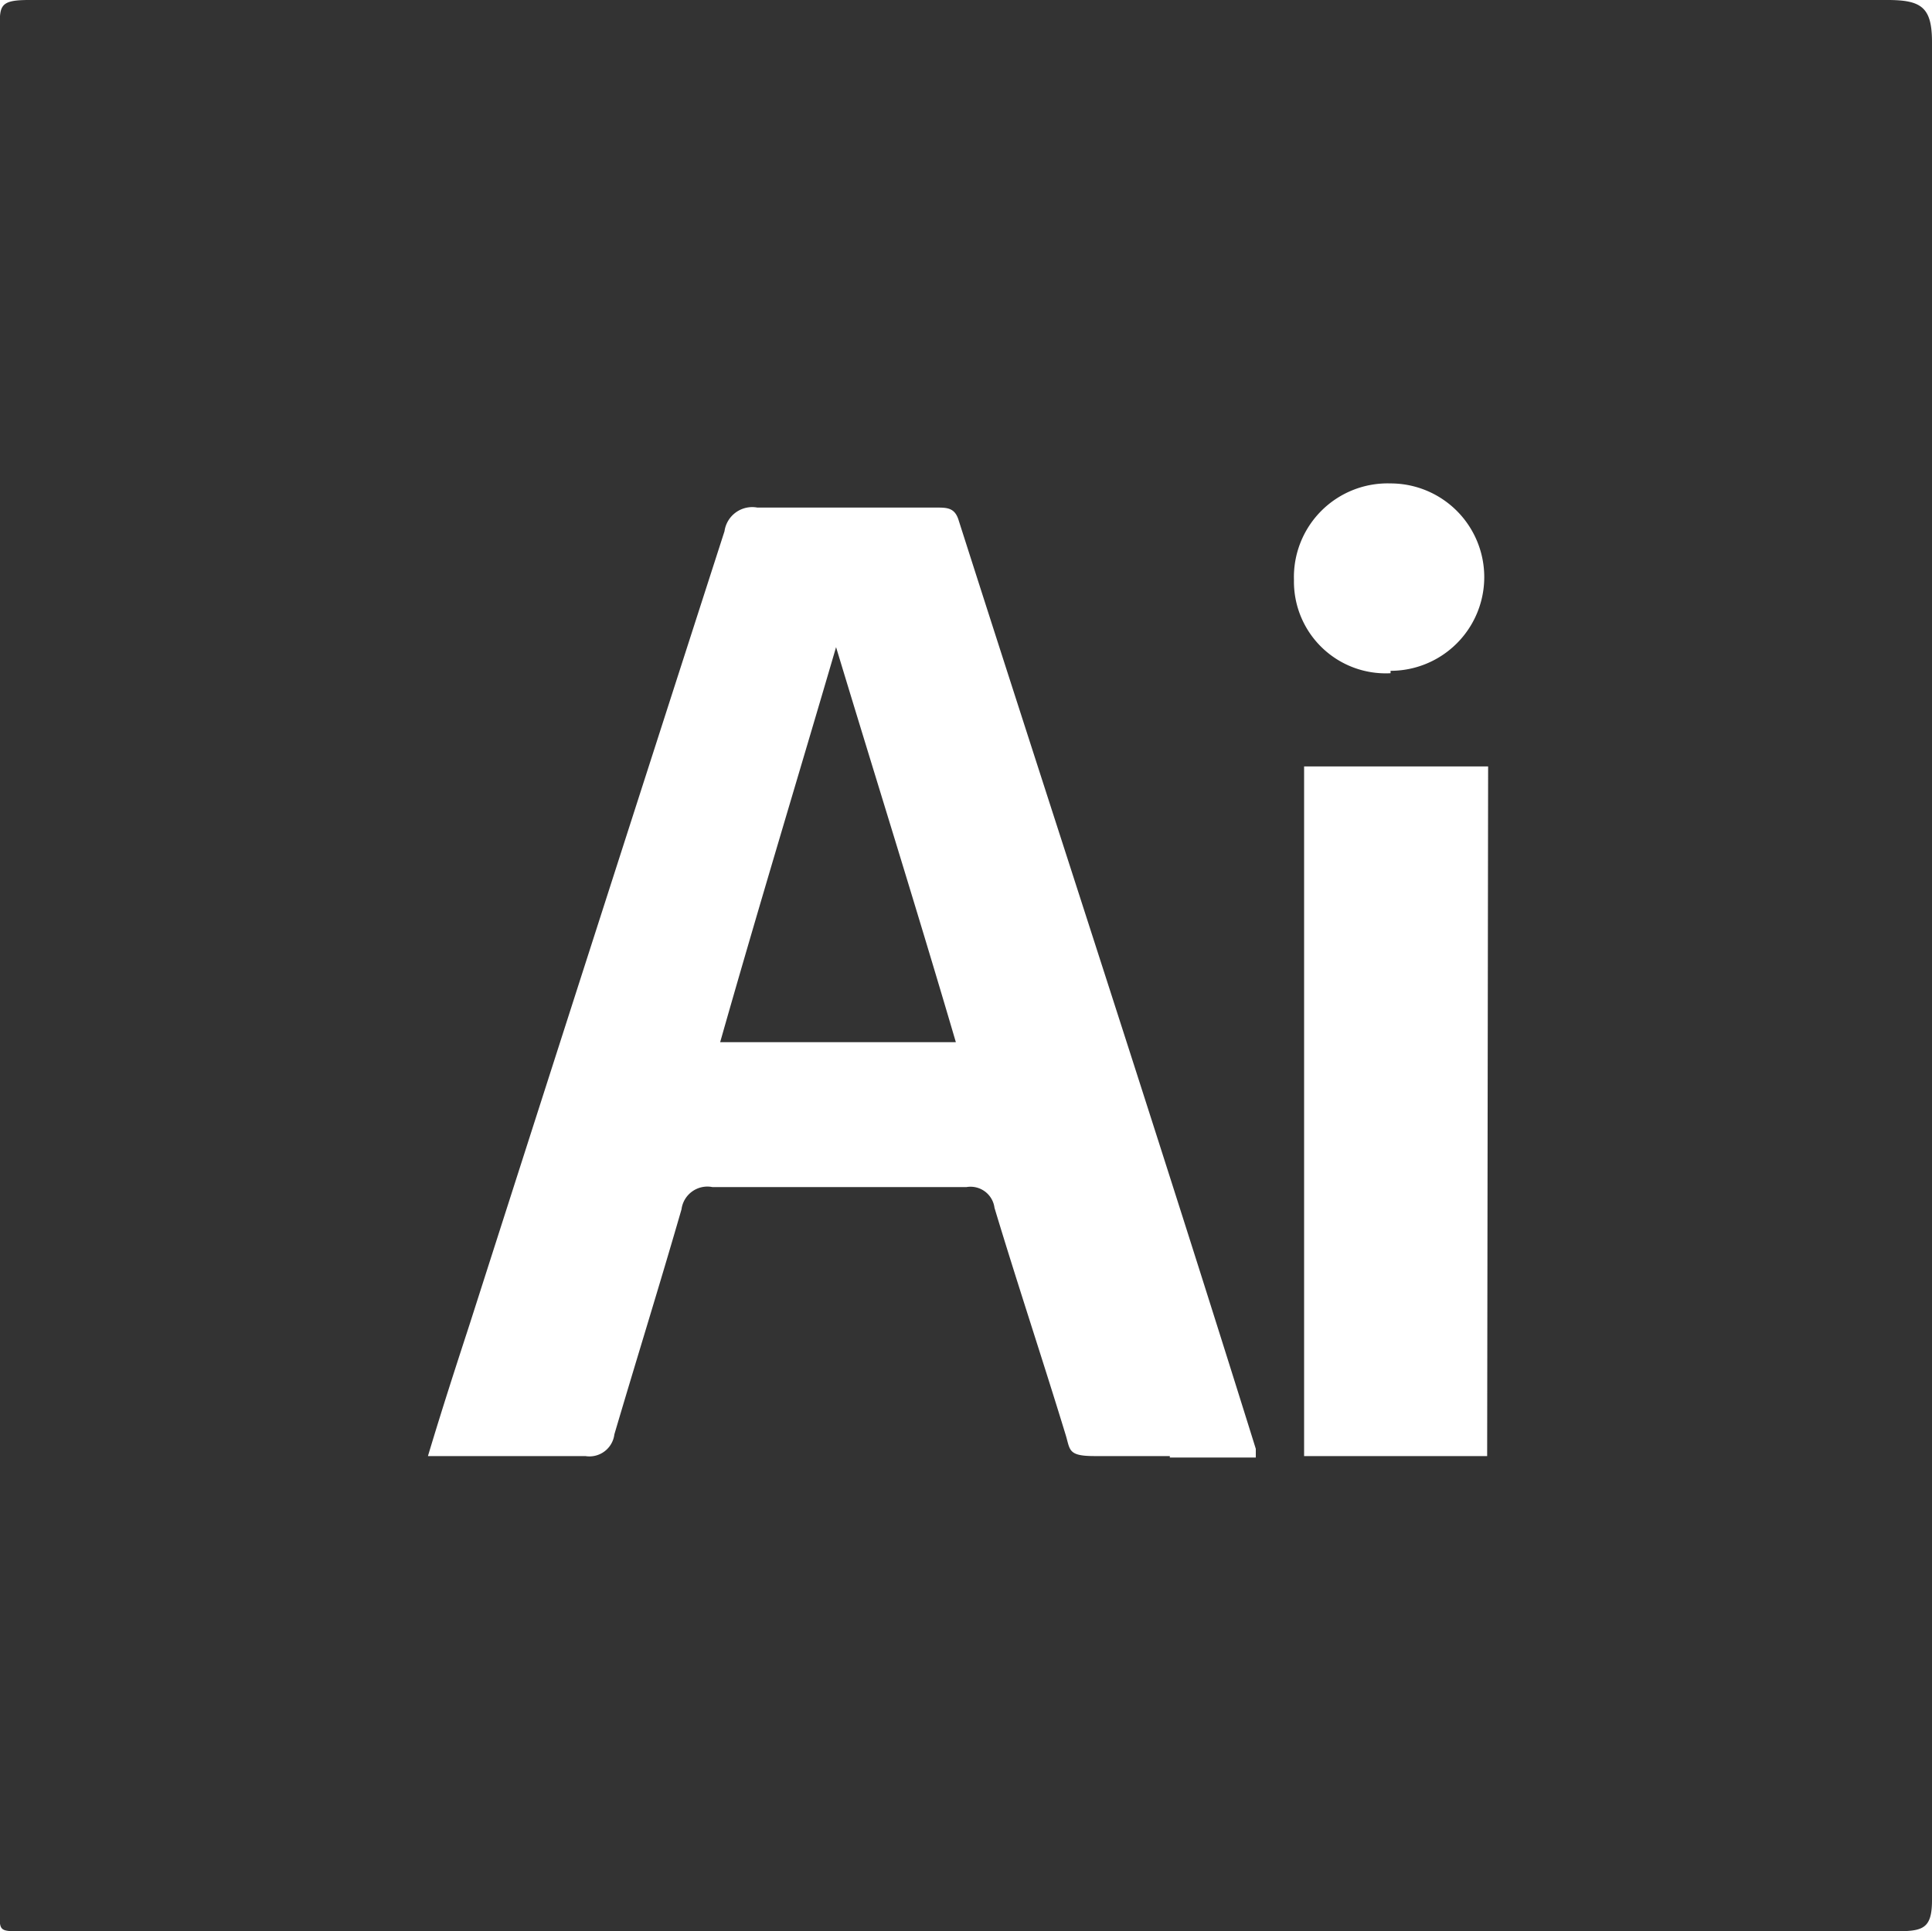 <svg xmlns="http://www.w3.org/2000/svg" viewBox="0 0 40 39.99">
  <defs>
    <style>
      .cls-1 {
        fill: #333;
      }
    </style>
  </defs>
  <title>ai</title>
  <g id="Layer_2" data-name="Layer 2">
    <g id="Слой_1" data-name="Слой 1">
      <path class="cls-1" d="M14.91,21.58h4.88c-.84-2.86-1.67-5.5-2.48-8.18C16.52,16.1,15.72,18.73,14.91,21.58ZM39.08,0H.6C-.09,0,0,.15,0,.82V39.35c0,.67-.1.64.55.64H39.13c.64,0,.87,0,.87-.64V.87C40,.15,39.78,0,39.08,0ZM24.22,30.15c-.52,0-1,0-1.56,0s-.5-.13-.6-.45c-.48-1.57-1-3.13-1.47-4.69a.5.5,0,0,0-.58-.43q-2.63,0-5.26,0a.54.54,0,0,0-.64.46c-.45,1.56-.93,3.1-1.39,4.66a.52.52,0,0,1-.6.45c-1.05,0-2.11,0-3.26,0,.3-1,.58-1.86.87-2.75Q12.36,19.19,15,11a.58.58,0,0,1,.68-.49c1.23,0,2.47,0,3.7,0,.23,0,.39,0,.47.27C21.89,17.16,24,23.59,26,30c0,0,0,.18,0,.18H24.22Zm6.57,0H27V15.87h3.81Zm-2-16.21a1.9,1.9,0,0,1-2-1.93,1.94,1.94,0,0,1,2-2,1.94,1.94,0,1,1,0,3.88Z"/>
    </g>
  </g>
</svg>
